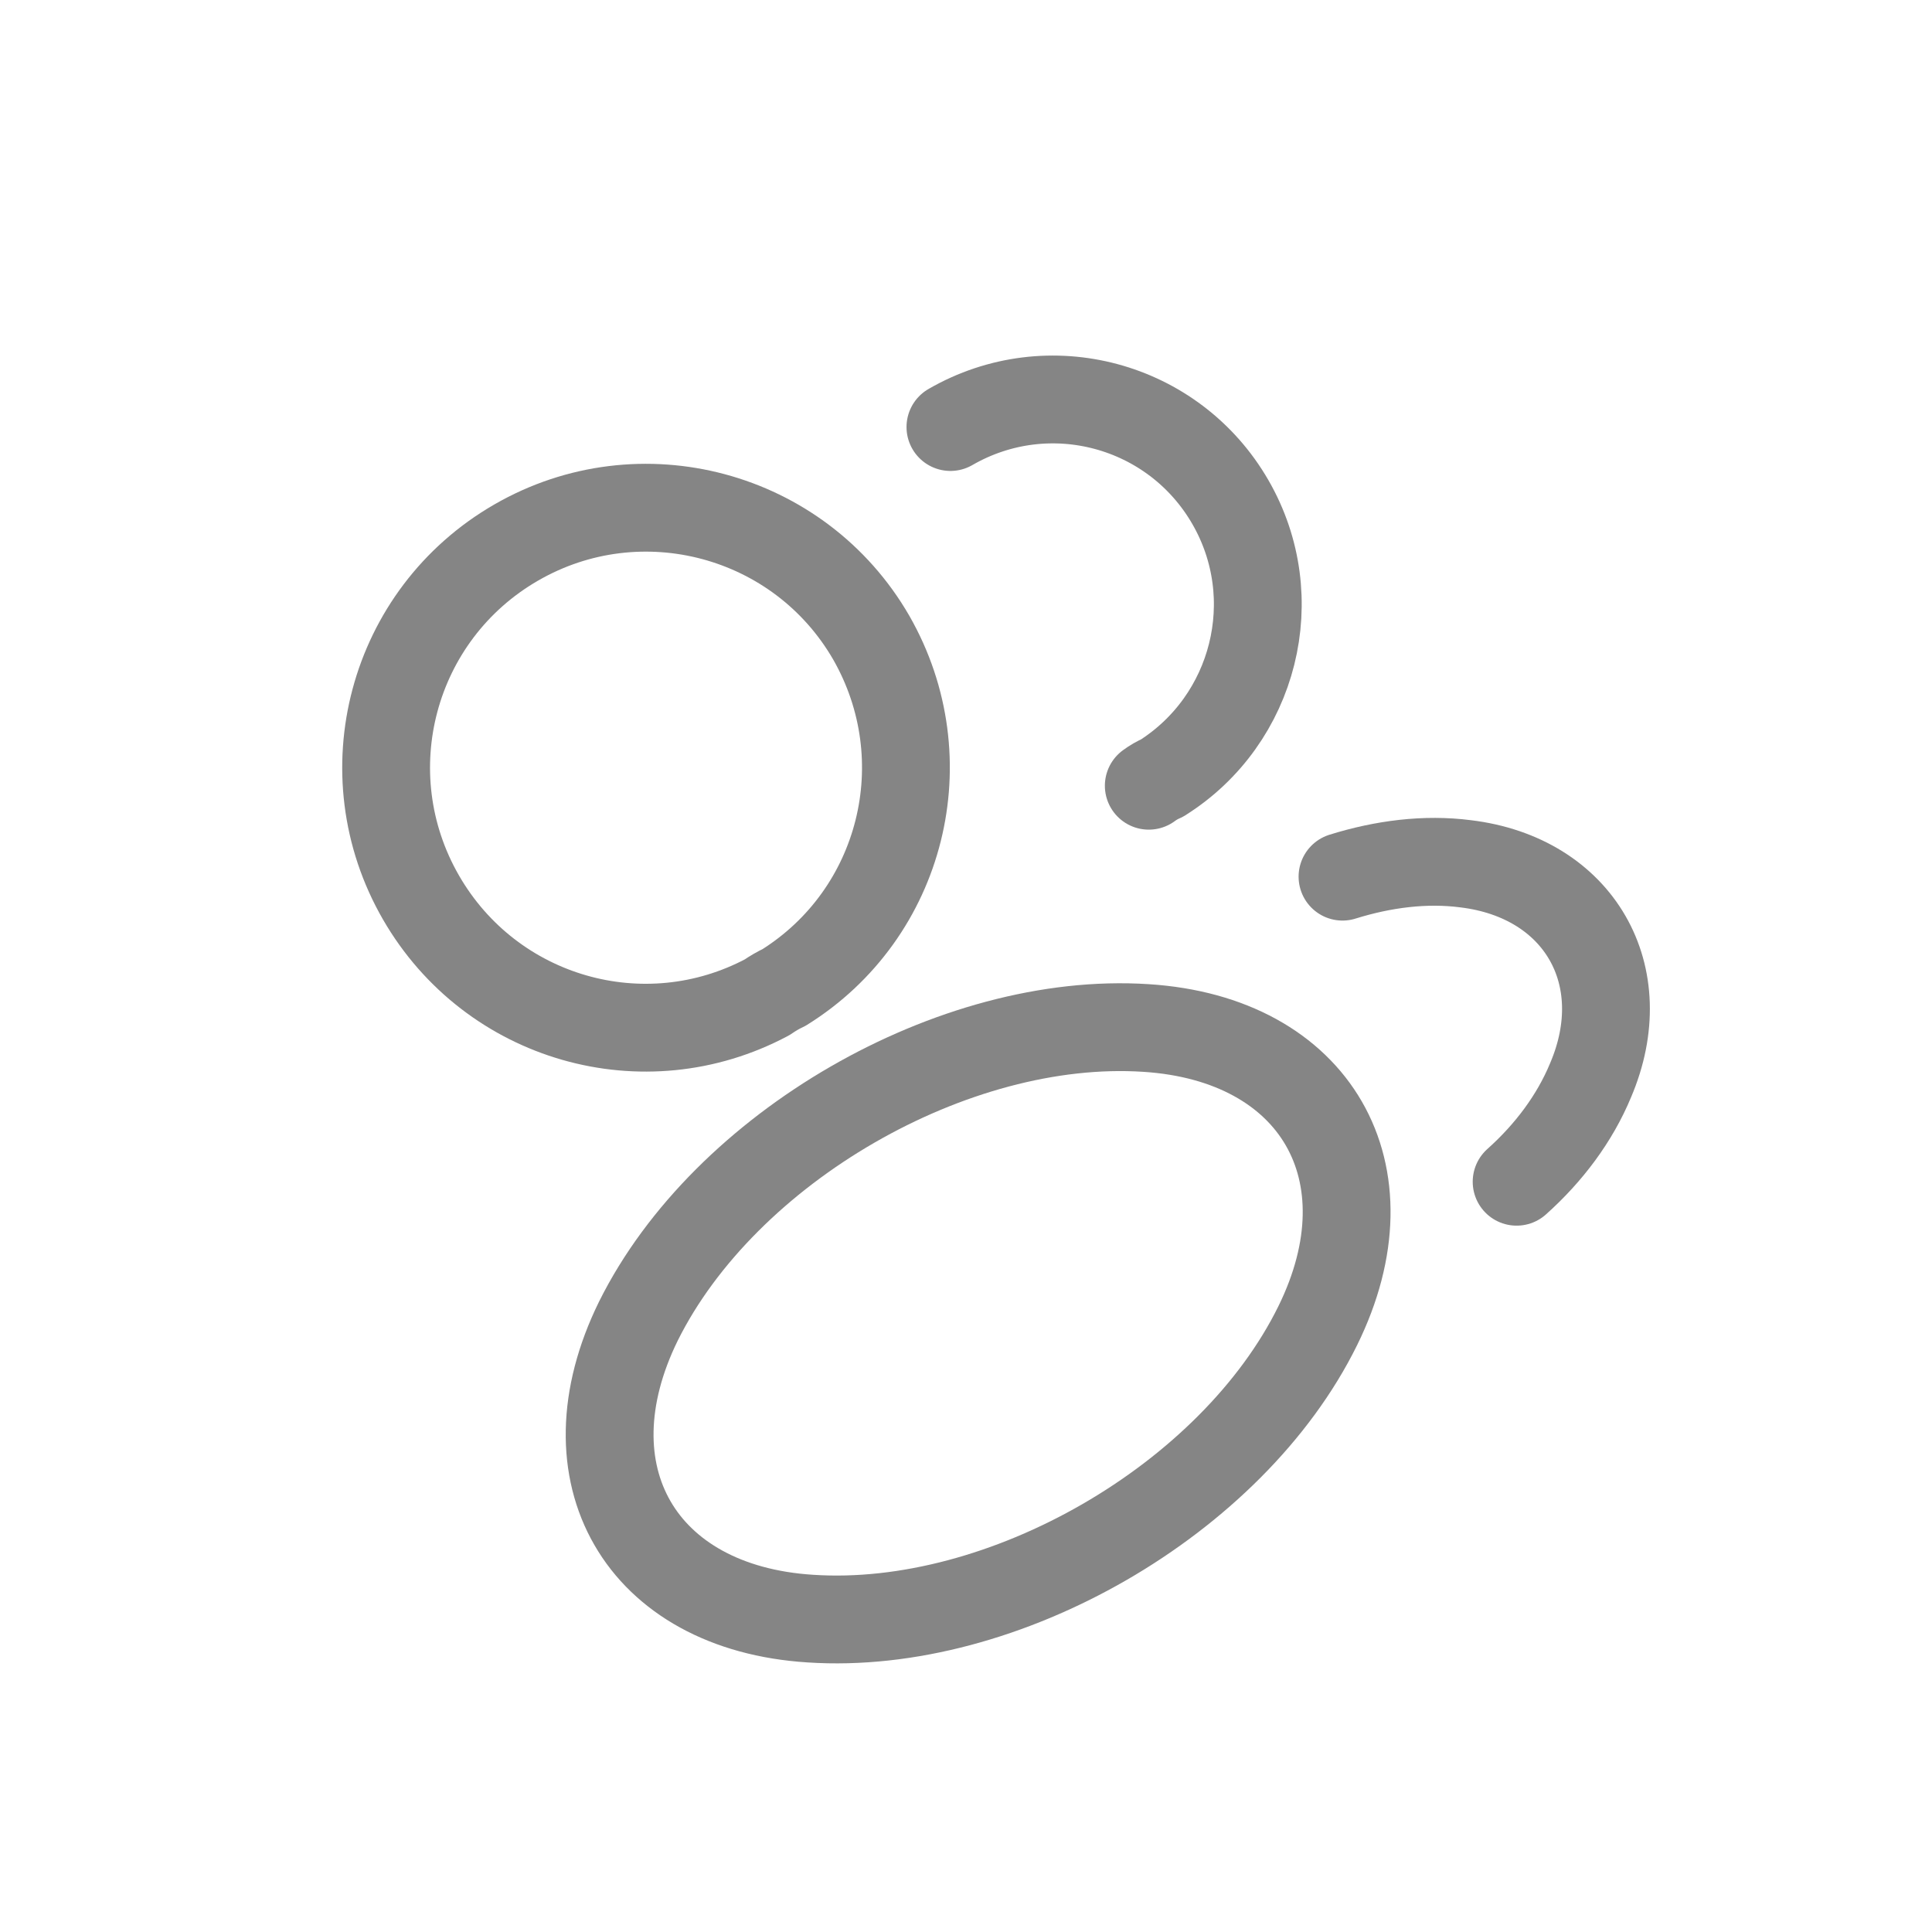 <svg width="33" height="33" viewBox="0 0 33 33" fill="none" xmlns="http://www.w3.org/2000/svg">
<path d="M13.39 16.868C13.299 16.91 13.195 16.97 13.105 17.033C11.004 18.154 8.392 17.41 7.192 15.332C5.967 13.21 6.686 10.497 8.817 9.267C10.939 8.042 13.657 8.77 14.882 10.892C16.073 12.975 15.412 15.609 13.39 16.868Z" stroke="#858585" stroke-width="1.5" stroke-linecap="round" stroke-linejoin="round"/>
<path d="M16.234 7.294C17.914 6.324 20.05 6.903 21.015 8.575C21.96 10.211 21.431 12.295 19.847 13.291C19.773 13.322 19.695 13.367 19.622 13.421" stroke="#858585" stroke-width="1.5" stroke-linecap="round" stroke-linejoin="round"/>
<path d="M10.905 22.564C9.62 25.177 10.94 27.463 13.84 27.647C17.142 27.866 21.048 25.611 22.509 22.642C23.795 20.029 22.475 17.743 19.574 17.559C16.286 17.344 12.38 19.599 10.905 22.564Z" stroke="#858585" stroke-width="1.5" stroke-linecap="round" stroke-linejoin="round"/>
<path d="M25.905 20.185C26.454 19.695 26.898 19.104 27.168 18.452C27.934 16.658 26.969 14.987 25.033 14.754C24.347 14.665 23.626 14.757 22.931 14.974" stroke="#858585" stroke-width="1.5" stroke-linecap="round" stroke-linejoin="round"/>
</svg>

